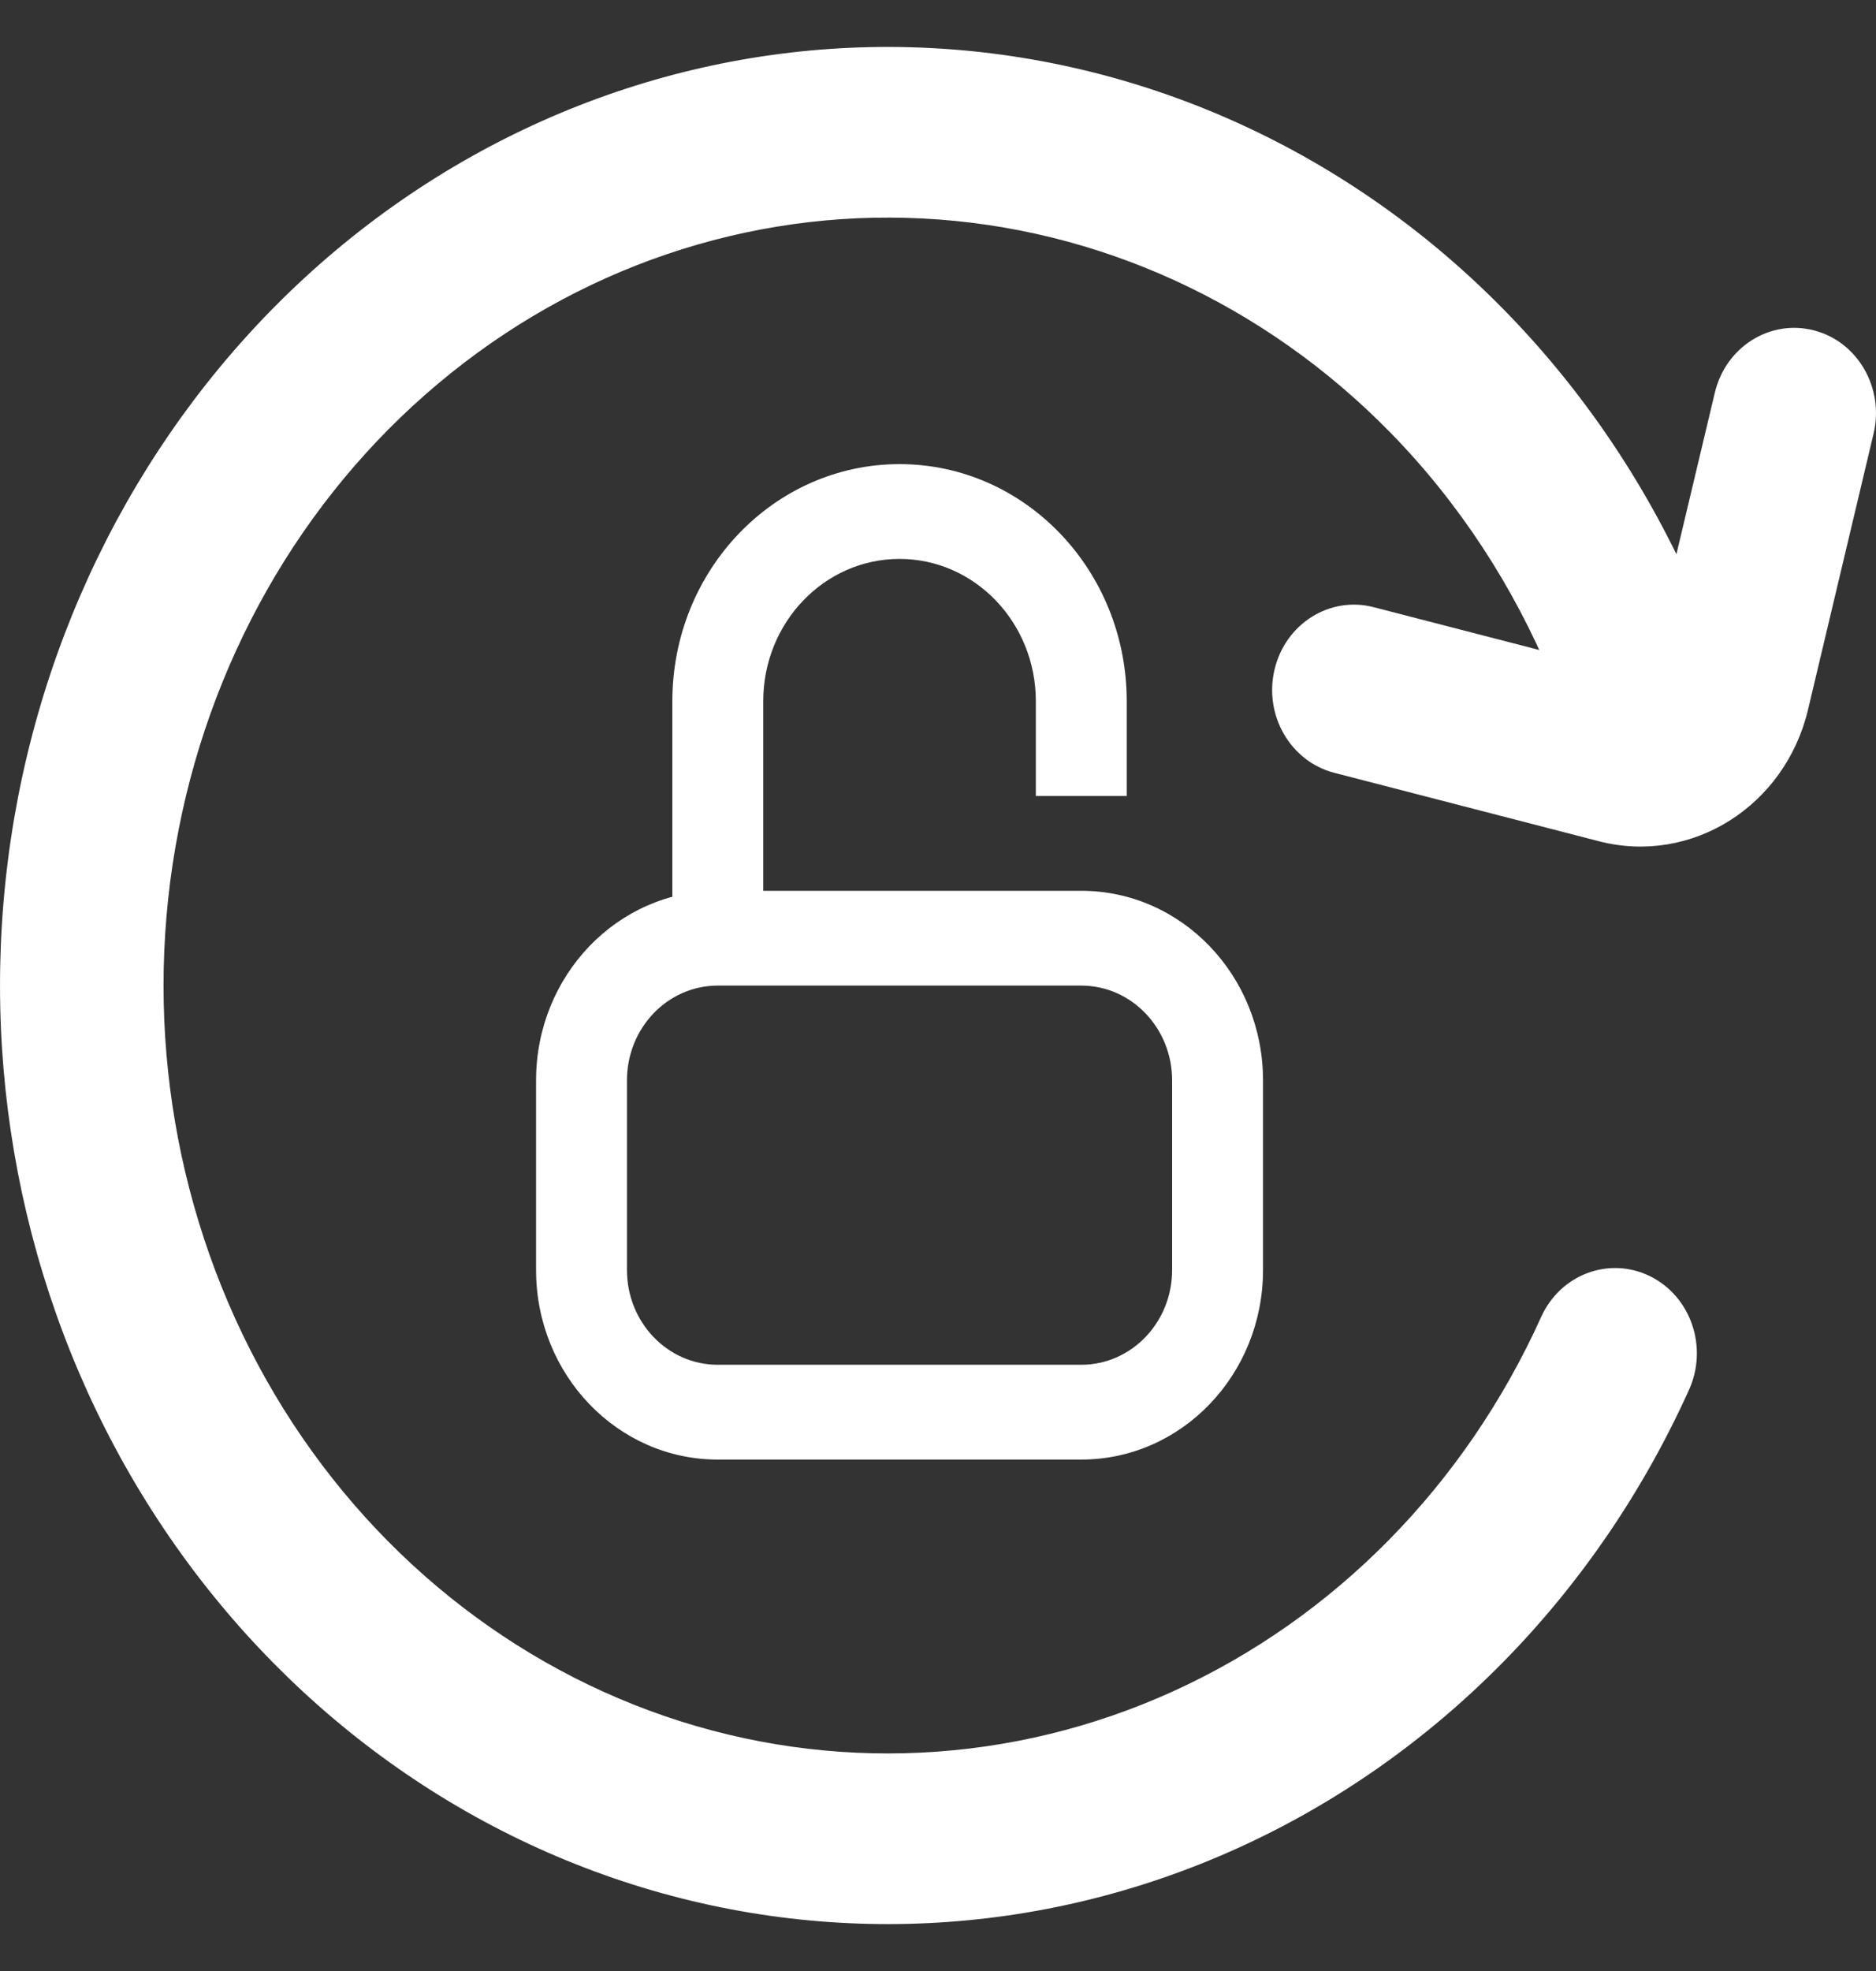 <svg width="20" height="21" viewBox="0 0 20 21" fill="none" xmlns="http://www.w3.org/2000/svg">
<rect x="0" y="0" width="20" height="21" fill="#333333" stroke="none"/>
<path fill-rule="evenodd" clip-rule="evenodd" d="M3.577 2.67C5.374 1.162 7.629 0.394 9.924 0.512C12.219 0.63 14.393 1.625 16.042 3.309C16.941 4.227 17.651 5.314 18.142 6.504C18.332 6.966 18.128 7.5 17.685 7.699C17.243 7.897 16.73 7.684 16.54 7.223C16.137 6.248 15.556 5.358 14.822 4.608C13.475 3.233 11.704 2.423 9.838 2.328C7.973 2.232 6.137 2.856 4.671 4.087C3.204 5.317 2.208 7.072 1.87 9.026C1.532 10.98 1.877 12.996 2.838 14.7C3.8 16.403 5.311 17.675 7.089 18.285C8.866 18.894 10.792 18.8 12.509 18.019C14.227 17.238 15.621 15.823 16.43 14.032C16.635 13.578 17.154 13.383 17.59 13.597C18.026 13.811 18.212 14.352 18.007 14.807C17.02 16.992 15.315 18.727 13.206 19.686C11.097 20.645 8.729 20.761 6.544 20.012C4.36 19.263 2.51 17.702 1.336 15.622C0.162 13.542 -0.257 11.084 0.154 8.703C0.566 6.323 1.781 4.178 3.577 2.67Z" fill="white"/>
<path fill-rule="evenodd" clip-rule="evenodd" d="M19.338 3.52C19.805 3.64 20.09 4.133 19.974 4.621L19.275 7.562C19.03 8.591 18.032 9.218 17.046 8.963L14.225 8.234C13.757 8.113 13.472 7.62 13.588 7.133C13.704 6.645 14.177 6.348 14.644 6.469L17.465 7.198C17.517 7.212 17.57 7.179 17.582 7.124L18.282 4.183C18.398 3.696 18.87 3.399 19.338 3.52Z" fill="white"/>
<path fill-rule="evenodd" clip-rule="evenodd" d="M11.527 10.501H7.652C7.117 10.501 6.684 10.953 6.684 11.511V13.531C6.684 14.089 7.117 14.541 7.652 14.541H11.527C12.062 14.541 12.496 14.089 12.496 13.531V11.511C12.496 10.953 12.062 10.501 11.527 10.501ZM7.652 9.491C6.582 9.491 5.715 10.395 5.715 11.511V13.531C5.715 14.647 6.582 15.551 7.652 15.551H11.527C12.597 15.551 13.465 14.647 13.465 13.531V11.511C13.465 10.395 12.597 9.491 11.527 9.491H7.652Z" fill="white"/>
<path fill-rule="evenodd" clip-rule="evenodd" d="M7.168 7.471C7.168 6.076 8.252 4.945 9.59 4.945C10.927 4.945 12.012 6.076 12.012 7.471V8.481H11.043V7.471C11.043 6.634 10.392 5.955 9.59 5.955C8.787 5.955 8.137 6.634 8.137 7.471V9.996H7.168V7.471Z" fill="white"/>
</svg>
